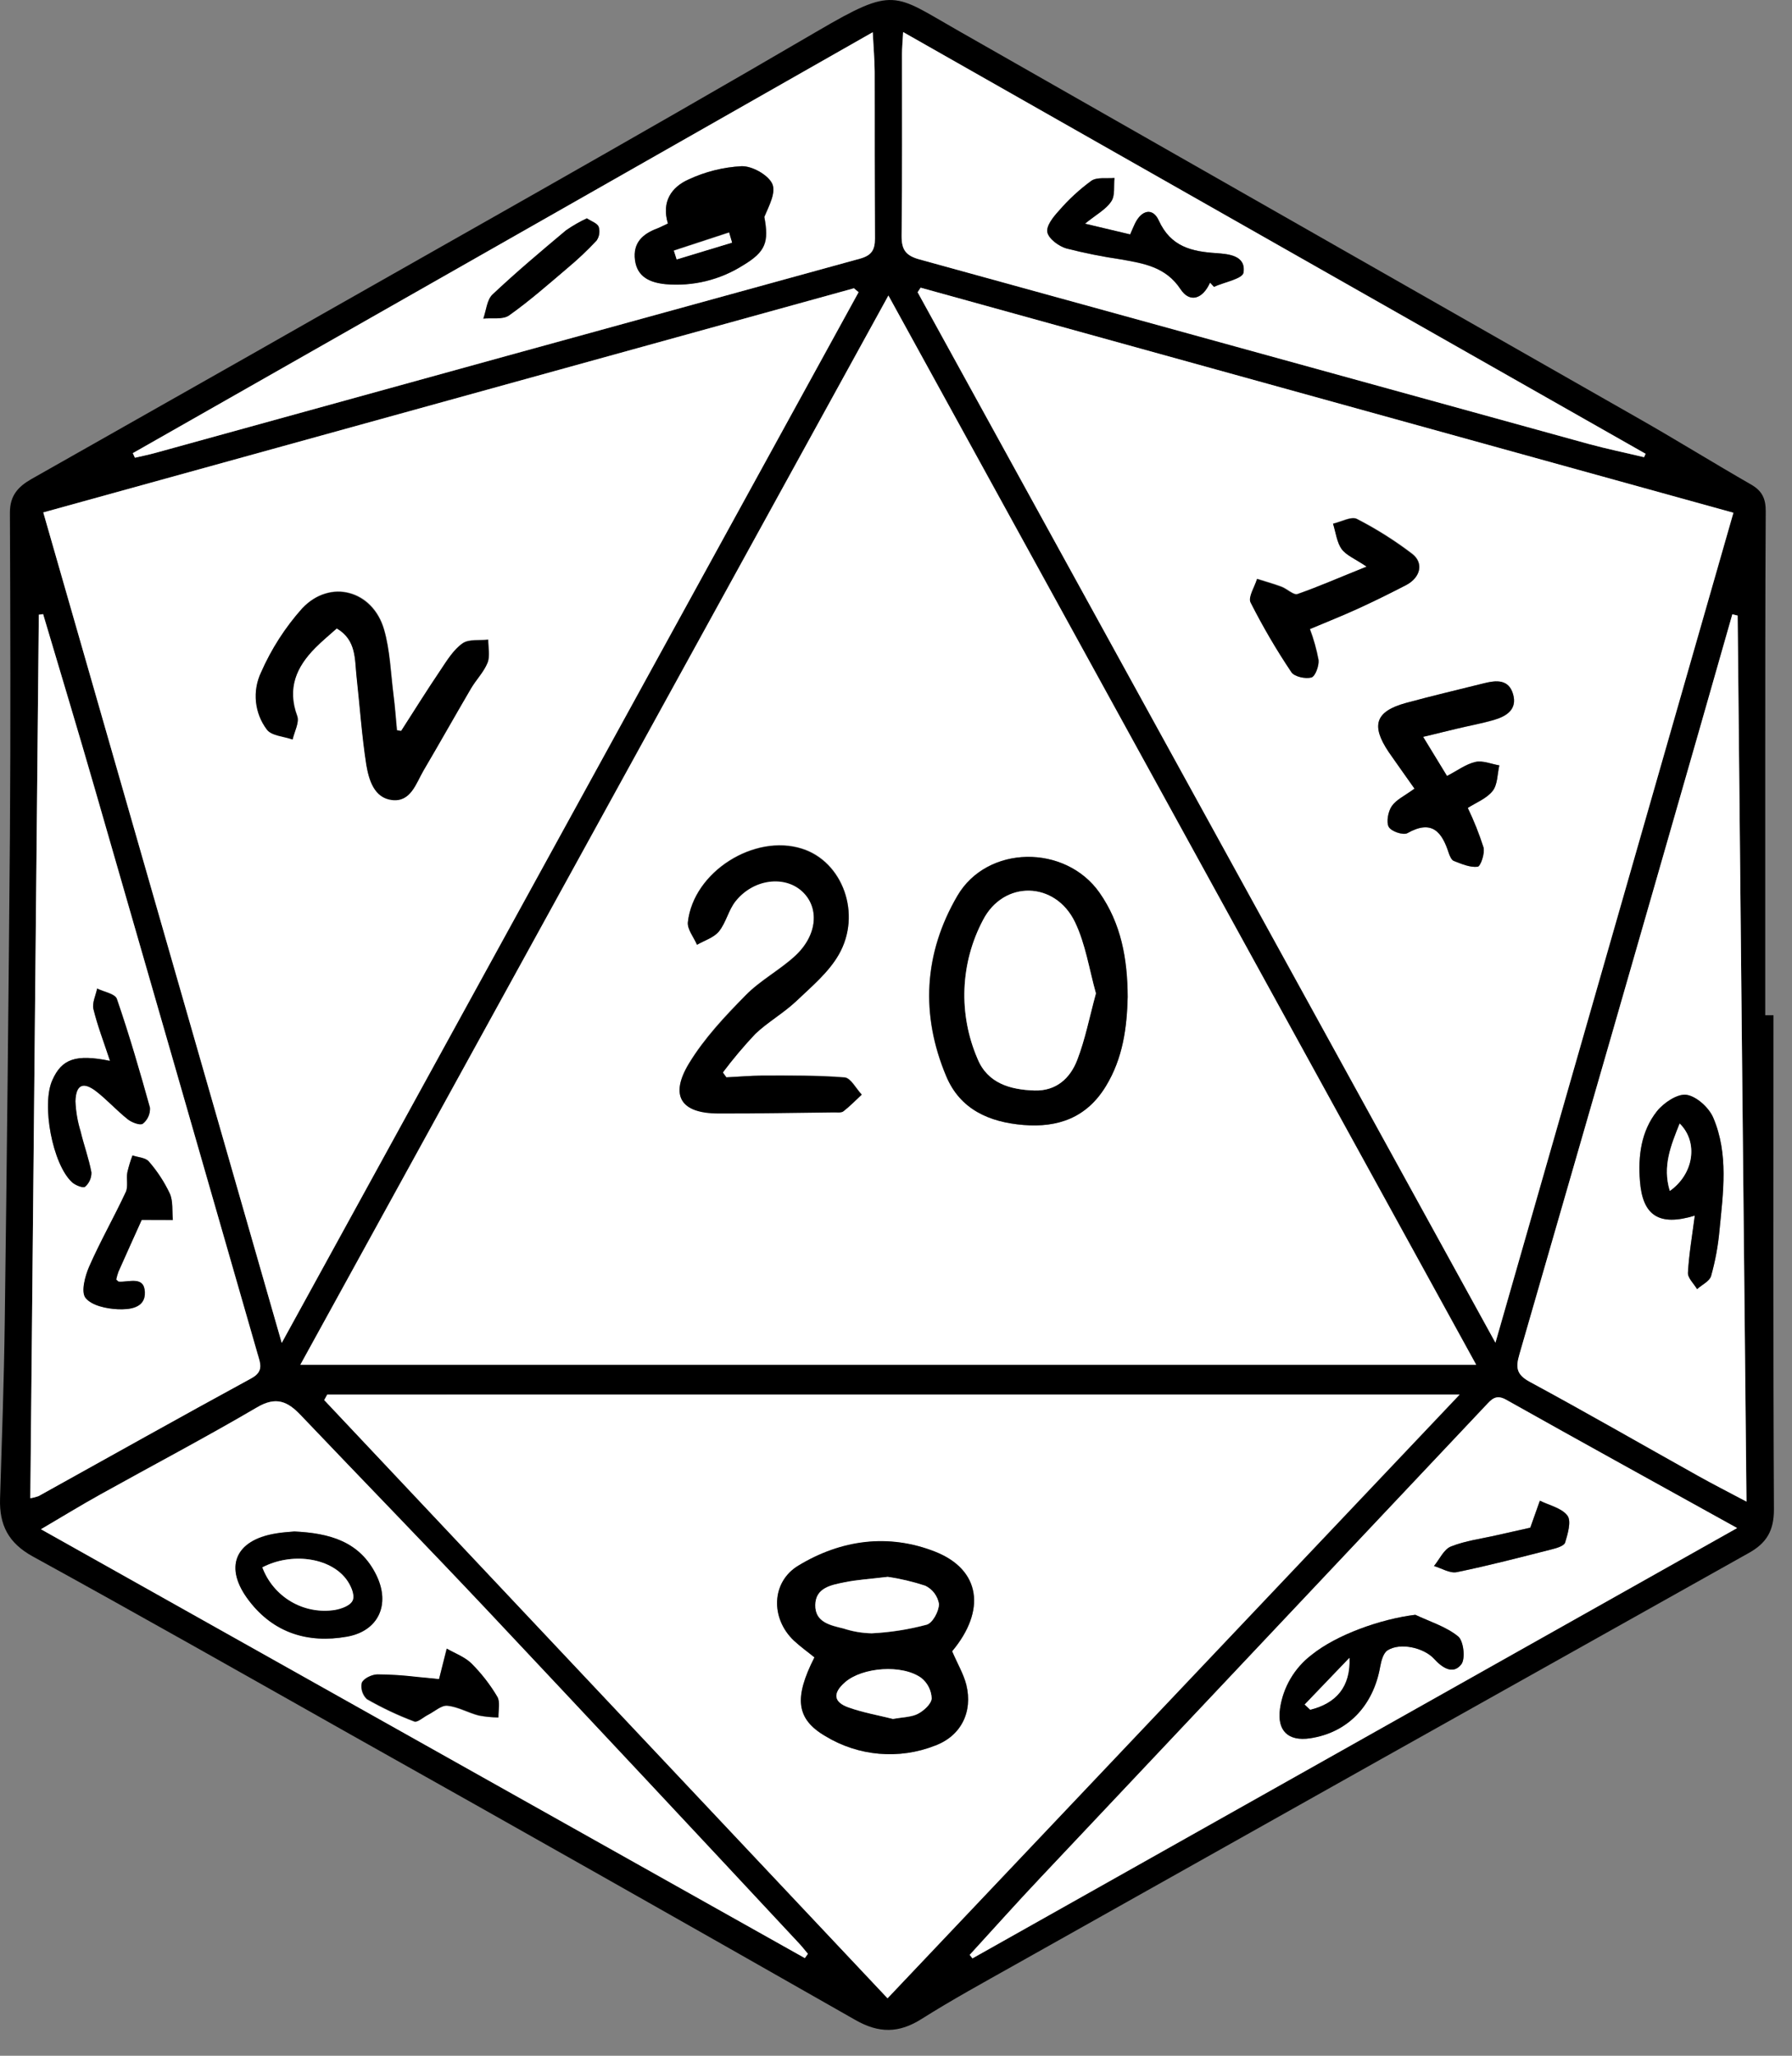 <svg width="68" height="78" viewBox="0 0 68 78" fill="none" xmlns="http://www.w3.org/2000/svg">
<rect x="0" y="0" width="68" height="78" fill="#808080" stroke="none"/>
<g clip-path="url(#clip0_1_56)">
<path d="M67.297 38.52C67.297 44.773 67.281 51.025 67.314 57.276C67.314 58.08 67.034 58.546 66.369 58.919C57.081 64.121 47.797 69.331 38.519 74.548C37.327 75.219 36.126 75.875 34.97 76.605C34.109 77.149 33.354 77.155 32.456 76.642C26.064 73.001 19.666 69.383 13.262 65.788C9.263 63.533 5.27 61.267 1.246 59.057C0.319 58.548 -0.029 57.862 0.002 56.865C0.072 54.636 0.151 52.407 0.18 50.181C0.261 44.031 0.326 37.879 0.376 31.726C0.405 27.633 0.393 23.541 0.376 19.448C0.376 18.8 0.689 18.466 1.186 18.18C3.991 16.593 6.795 15.005 9.598 13.415C16.75 9.34 23.934 5.324 31.038 1.17C33.949 -0.533 33.911 -0.23 36.32 1.14C44.954 6.063 53.588 10.983 62.224 15.902C63.646 16.712 65.037 17.575 66.455 18.389C66.87 18.629 67.005 18.926 67.003 19.399C66.982 22.832 66.986 26.264 66.984 29.697C66.984 32.638 66.984 35.579 66.984 38.52H67.297ZM11.398 51.781H56.018L33.712 11.221C26.225 24.821 18.826 38.274 11.398 51.781ZM10.691 50.952C18.065 37.525 25.321 24.306 32.579 11.088L32.405 10.938L1.643 19.443C4.658 29.942 7.649 40.362 10.691 50.952ZM56.746 50.952C59.778 40.375 62.766 29.962 65.776 19.462L34.935 10.917L34.821 11.088C42.107 24.33 49.39 37.574 56.746 50.944V50.952ZM12.417 52.918L12.303 53.122L33.679 75.82L55.394 52.914L12.417 52.918ZM65.937 23.357L65.741 23.311C65.334 24.739 64.927 26.165 64.519 27.591C62.236 35.526 59.95 43.459 57.661 51.39C57.515 51.892 57.546 52.157 58.053 52.432C60.205 53.594 62.318 54.813 64.45 56.004C65.01 56.317 65.583 56.608 66.277 56.977C66.158 45.654 66.048 34.505 65.937 23.357ZM65.917 57.978C62.877 56.293 60.013 54.717 57.163 53.112C56.771 52.89 56.599 53.093 56.38 53.334C50.758 59.298 45.134 65.261 39.508 71.224C38.593 72.195 37.705 73.19 36.803 74.173L36.907 74.305L65.917 57.978ZM1.636 23.302L1.473 23.319C1.366 34.482 1.259 45.656 1.152 56.842C1.259 56.825 1.364 56.798 1.465 56.761C4.155 55.269 6.837 53.761 9.541 52.291C10.018 52.029 9.88 51.726 9.778 51.374C7.724 44.244 5.67 37.112 3.615 29.98C2.97 27.75 2.297 25.529 1.636 23.302ZM30.541 74.295L30.656 74.132C30.547 74.004 30.445 73.87 30.331 73.748C26.39 69.533 22.446 65.32 18.499 61.109C16.152 58.619 13.763 56.165 11.402 53.686C10.912 53.171 10.474 52.977 9.76 53.395C7.804 54.545 5.793 55.601 3.809 56.704C3.07 57.115 2.35 57.557 1.555 58.023L30.541 74.295ZM62.386 17.347L62.439 17.213L34.267 1.213C34.246 1.606 34.224 1.817 34.224 2.029C34.224 4.333 34.238 6.637 34.209 8.939C34.209 9.48 34.373 9.698 34.892 9.839C43.353 12.162 51.811 14.495 60.265 16.84C60.972 17.032 61.684 17.178 62.386 17.347ZM33.113 1.227L5.04 17.194L5.12 17.367C5.376 17.306 5.636 17.257 5.889 17.186C14.803 14.726 23.718 12.268 32.632 9.814C33.072 9.692 33.205 9.485 33.201 9.045C33.182 6.936 33.201 4.826 33.19 2.717C33.188 2.28 33.148 1.842 33.117 1.223L33.113 1.227Z" fill="black"/>
<path d="M11.398 51.781C18.832 38.274 26.225 24.821 33.712 11.211L56.014 51.781H11.398ZM42.791 37.824C42.791 36.369 42.541 35.038 41.717 33.868C40.42 32.026 37.454 32.052 36.324 33.99C35.052 36.168 34.915 38.5 35.901 40.831C36.431 42.086 37.548 42.581 38.836 42.683C40.123 42.785 41.226 42.412 41.956 41.217C42.615 40.149 42.764 38.98 42.791 37.826V37.824ZM27.563 40.877L27.43 40.68C27.813 40.169 28.225 39.68 28.663 39.215C29.136 38.761 29.729 38.429 30.208 37.981C30.795 37.436 31.439 36.898 31.828 36.212C32.716 34.668 31.973 32.673 30.435 32.193C28.617 31.617 26.317 33.072 26.104 34.975C26.074 35.244 26.329 35.547 26.45 35.834C26.734 35.669 27.09 35.565 27.283 35.327C27.553 34.995 27.645 34.517 27.911 34.183C28.59 33.331 29.754 33.18 30.435 33.801C31.116 34.423 31.022 35.472 30.177 36.257C29.59 36.801 28.846 37.189 28.289 37.761C27.506 38.547 26.724 39.386 26.152 40.328C25.399 41.563 25.836 42.227 27.264 42.233C28.725 42.233 30.186 42.208 31.648 42.192C31.769 42.192 31.924 42.215 32.006 42.153C32.252 41.956 32.471 41.734 32.7 41.521C32.485 41.293 32.284 40.89 32.053 40.871C31.012 40.786 29.965 40.802 28.923 40.8C28.469 40.814 28.017 40.855 27.563 40.877Z" fill="white"/>
<path d="M10.691 50.952C7.649 40.361 4.658 29.942 1.643 19.443L32.405 10.938L32.579 11.088C25.321 24.306 18.065 37.525 10.691 50.952ZM15.222 27.735L15.068 27.695C15.025 27.243 14.993 26.791 14.935 26.341C14.831 25.517 14.806 24.668 14.579 23.878C14.148 22.389 12.538 21.947 11.476 23.068C10.829 23.791 10.301 24.612 9.911 25.501C9.747 25.848 9.681 26.232 9.72 26.614C9.759 26.995 9.901 27.358 10.132 27.664C10.312 27.904 10.78 27.923 11.11 28.043C11.177 27.744 11.372 27.398 11.284 27.157C10.893 26.103 11.251 25.291 11.975 24.564C12.229 24.306 12.513 24.074 12.787 23.828C13.528 24.271 13.464 25.008 13.538 25.667C13.661 26.785 13.734 27.908 13.908 29.009C13.998 29.583 14.197 30.261 14.886 30.34C15.596 30.422 15.792 29.71 16.079 29.219C16.686 28.189 17.271 27.145 17.875 26.115C18.071 25.779 18.366 25.488 18.507 25.132C18.607 24.878 18.529 24.552 18.531 24.259C18.196 24.298 17.787 24.232 17.552 24.402C17.21 24.646 16.965 25.047 16.723 25.411C16.203 26.188 15.717 26.964 15.222 27.735Z" fill="white"/>
<path d="M56.746 50.944C49.39 37.576 42.107 24.33 34.821 11.088L34.935 10.916L65.776 19.454C62.766 29.954 59.778 40.367 56.746 50.944ZM53.675 29.923C53.299 30.198 52.982 30.341 52.814 30.585C52.673 30.782 52.591 31.175 52.694 31.372C52.798 31.568 53.25 31.702 53.408 31.611C54.336 31.09 54.715 31.564 54.974 32.368C55.011 32.482 55.079 32.636 55.169 32.669C55.463 32.781 55.782 32.923 56.071 32.887C56.182 32.873 56.351 32.378 56.292 32.154C56.129 31.641 55.929 31.141 55.695 30.656C56.012 30.459 56.411 30.3 56.638 30.013C56.834 29.773 56.816 29.372 56.893 29.042C56.587 28.991 56.261 28.845 55.983 28.912C55.619 28.995 55.292 29.242 54.907 29.443L54.001 27.959C54.477 27.843 54.87 27.744 55.263 27.654C55.738 27.542 56.222 27.457 56.687 27.322C57.153 27.186 57.591 26.929 57.419 26.339C57.255 25.777 56.791 25.812 56.333 25.926C55.339 26.174 54.342 26.408 53.354 26.677C52.196 26.995 52.017 27.524 52.702 28.541C53.013 28.995 53.34 29.443 53.675 29.923ZM51.857 21.499C50.861 21.892 50.063 22.25 49.241 22.529C49.087 22.58 48.85 22.332 48.631 22.252C48.328 22.138 48.015 22.055 47.706 21.955C47.616 22.256 47.361 22.639 47.461 22.843C47.923 23.759 48.441 24.645 49.013 25.495C49.128 25.671 49.543 25.763 49.77 25.692C49.914 25.655 50.061 25.254 50.04 25.035C49.965 24.634 49.855 24.239 49.711 23.856C50.323 23.598 50.936 23.357 51.532 23.083C52.129 22.81 52.765 22.494 53.371 22.183C53.911 21.902 54.04 21.353 53.59 21.003C52.932 20.502 52.23 20.059 51.493 19.682C51.274 19.572 50.891 19.793 50.584 19.859C50.685 20.182 50.72 20.551 50.904 20.813C51.088 21.074 51.403 21.192 51.857 21.499Z" fill="white"/>
<path d="M12.417 52.914H55.384L33.679 75.82L12.303 53.122L12.417 52.914ZM36.13 62.653C37.419 61.113 37.218 59.562 35.496 58.882C33.724 58.182 31.926 58.432 30.304 59.405C29.267 60.026 29.24 61.41 30.128 62.252C30.372 62.484 30.648 62.68 30.91 62.889C30.128 64.428 30.214 65.23 31.327 65.879C31.946 66.254 32.643 66.482 33.363 66.543C34.084 66.605 34.809 66.499 35.482 66.234C36.47 65.867 36.926 64.953 36.672 63.923C36.562 63.514 36.331 63.121 36.13 62.653Z" fill="white"/>
<path d="M65.937 23.357C66.048 34.505 66.158 45.654 66.271 56.973C65.577 56.604 65.004 56.313 64.444 56C62.312 54.809 60.195 53.59 58.047 52.428C57.54 52.153 57.509 51.888 57.656 51.386C59.952 43.456 62.238 35.523 64.513 27.587C64.921 26.163 65.329 24.736 65.735 23.308L65.937 23.357ZM64.311 46.123C64.211 46.896 64.09 47.592 64.053 48.286C64.041 48.483 64.276 48.701 64.399 48.909C64.583 48.746 64.875 48.612 64.931 48.412C65.09 47.847 65.196 47.268 65.248 46.684C65.387 45.247 65.597 43.784 65.013 42.408C64.851 42.025 64.378 41.594 63.996 41.537C63.652 41.488 63.132 41.838 62.875 42.16C62.275 42.917 62.155 43.859 62.23 44.808C62.329 46.118 62.952 46.538 64.311 46.123Z" fill="white"/>
<path d="M65.917 57.978L36.899 74.305L36.795 74.173C37.697 73.19 38.585 72.191 39.501 71.224C45.122 65.26 50.746 59.296 56.372 53.334C56.599 53.093 56.764 52.89 57.155 53.112C60.013 54.716 62.877 56.293 65.917 57.978ZM53.706 61.269C52.399 61.428 50.726 62.018 49.766 62.794C49.118 63.289 48.689 64.02 48.572 64.829C48.453 65.672 48.883 66.079 49.715 65.955C51.137 65.741 52.115 64.727 52.376 63.225C52.415 63.008 52.493 62.721 52.651 62.619C53.127 62.313 54.021 62.513 54.412 62.934C54.709 63.26 55.126 63.565 55.451 63.15C55.615 62.94 55.539 62.258 55.331 62.089C54.87 61.715 54.258 61.53 53.706 61.269ZM58.069 57.964L56.82 58.245C56.233 58.381 55.615 58.456 55.06 58.678C54.79 58.784 54.627 59.163 54.416 59.419C54.706 59.503 55.02 59.706 55.283 59.651C56.494 59.403 57.693 59.089 58.892 58.784C59.076 58.739 59.354 58.654 59.393 58.528C59.493 58.196 59.636 57.718 59.481 57.508C59.266 57.219 58.796 57.115 58.434 56.94C58.334 57.223 58.237 57.488 58.069 57.964Z" fill="white"/>
<path d="M1.636 23.302C2.297 25.529 2.97 27.75 3.613 29.986C5.674 37.117 7.728 44.248 9.776 51.38C9.878 51.732 10.017 52.035 9.539 52.296C6.835 53.767 4.153 55.275 1.463 56.767C1.362 56.804 1.257 56.831 1.15 56.847C1.257 45.648 1.365 34.474 1.473 23.325L1.636 23.302ZM4.179 40.253C2.874 39.986 2.348 40.181 1.99 40.965C1.569 41.889 1.99 44.169 2.735 44.848C2.86 44.962 3.156 45.078 3.228 45.017C3.306 44.95 3.368 44.867 3.409 44.773C3.451 44.679 3.471 44.577 3.469 44.474C3.371 43.947 3.183 43.44 3.058 42.917C2.944 42.546 2.878 42.161 2.862 41.773C2.88 41.144 3.152 41.016 3.645 41.394C4.069 41.72 4.427 42.127 4.85 42.459C5.002 42.579 5.321 42.699 5.421 42.624C5.511 42.553 5.582 42.46 5.629 42.355C5.676 42.25 5.697 42.136 5.691 42.021C5.3 40.645 4.908 39.253 4.435 37.892C4.369 37.696 3.944 37.629 3.686 37.499C3.633 37.759 3.49 38.042 3.545 38.274C3.696 38.915 3.936 39.53 4.175 40.253H4.179ZM5.382 46.285H6.556C6.522 45.949 6.571 45.575 6.44 45.282C6.234 44.843 5.969 44.434 5.652 44.067C5.529 43.92 5.243 43.91 5.032 43.837C4.951 44.048 4.886 44.264 4.836 44.484C4.793 44.728 4.875 45.015 4.777 45.225C4.335 46.175 3.813 47.089 3.392 48.046C3.23 48.414 3.071 49.015 3.249 49.241C3.48 49.534 4.044 49.654 4.472 49.672C4.901 49.69 5.531 49.635 5.501 49.019C5.472 48.404 4.889 48.66 4.509 48.626C4.49 48.626 4.472 48.597 4.414 48.547C4.435 48.445 4.464 48.345 4.5 48.247C4.809 47.541 5.132 46.833 5.378 46.285H5.382Z" fill="white"/>
<path d="M30.541 74.295L1.555 58.023C2.35 57.557 3.07 57.115 3.809 56.704C5.793 55.601 7.804 54.541 9.76 53.395C10.474 52.977 10.912 53.171 11.402 53.686C13.763 56.165 16.152 58.619 18.499 61.109C22.455 65.311 26.399 69.524 30.331 73.748C30.445 73.87 30.547 74.004 30.656 74.132L30.541 74.295ZM11.173 58.108C10.948 58.129 10.703 58.141 10.464 58.18C8.913 58.438 8.485 59.476 9.455 60.736C10.388 61.955 11.687 62.354 13.158 62.096C14.36 61.888 14.823 60.881 14.289 59.773C13.657 58.473 12.487 58.172 11.171 58.108H11.173ZM16.66 63.71C16.427 63.689 16.093 63.657 15.758 63.632C15.277 63.574 14.792 63.544 14.307 63.541C14.111 63.541 13.792 63.695 13.72 63.858C13.697 63.969 13.704 64.085 13.738 64.193C13.772 64.301 13.833 64.399 13.915 64.477C14.491 64.806 15.09 65.09 15.71 65.324C15.833 65.374 16.056 65.163 16.234 65.073C16.48 64.949 16.739 64.705 16.969 64.727C17.374 64.768 17.752 64.994 18.161 65.098C18.406 65.141 18.655 65.162 18.904 65.159C18.904 64.896 18.979 64.569 18.861 64.373C18.589 63.913 18.26 63.49 17.883 63.113C17.631 62.863 17.261 62.731 16.944 62.548L16.66 63.71Z" fill="white"/>
<path d="M62.386 17.347C61.68 17.178 60.968 17.032 60.267 16.84C51.812 14.507 43.355 12.175 34.897 9.845C34.379 9.704 34.207 9.485 34.215 8.945C34.244 6.643 34.226 4.339 34.23 2.035C34.23 1.822 34.252 1.608 34.273 1.219L62.445 17.219L62.386 17.347ZM45.914 10.722L46.062 10.883C46.454 10.706 47.146 10.578 47.183 10.346C47.285 9.69 46.612 9.639 46.158 9.605C45.215 9.538 44.425 9.363 43.969 8.367C43.742 7.865 43.312 7.974 43.063 8.485C43.005 8.607 42.954 8.73 42.883 8.894L41.169 8.487C41.598 8.139 41.964 7.944 42.167 7.639C42.318 7.419 42.253 7.05 42.287 6.753C41.989 6.782 41.623 6.712 41.408 6.861C40.957 7.191 40.545 7.572 40.18 7.995C39.968 8.227 39.691 8.585 39.741 8.817C39.792 9.049 40.172 9.342 40.459 9.426C41.144 9.602 41.838 9.742 42.537 9.845C43.4 10.004 44.235 10.124 44.8 10.979C45.151 11.504 45.644 11.343 45.917 10.722H45.914Z" fill="white"/>
<path d="M33.117 1.223C33.148 1.842 33.188 2.28 33.19 2.717C33.19 4.826 33.19 6.936 33.201 9.045C33.201 9.485 33.072 9.692 32.632 9.814C23.715 12.263 14.8 14.72 5.889 17.186C5.636 17.256 5.376 17.306 5.12 17.367L5.04 17.194L33.117 1.223ZM25.345 8.481C25.165 8.563 25.059 8.622 24.953 8.664C24.396 8.87 24.018 9.226 24.102 9.867C24.186 10.508 24.689 10.724 25.262 10.781C26.292 10.872 27.322 10.622 28.197 10.069C29.066 9.55 29.187 9.183 29.009 8.229C29.187 7.807 29.461 7.268 29.3 6.953C29.14 6.639 28.541 6.293 28.146 6.305C27.448 6.342 26.763 6.514 26.129 6.81C25.489 7.093 25.092 7.645 25.345 8.481ZM22.269 8.284C21.992 8.413 21.726 8.565 21.475 8.738C20.53 9.525 19.581 10.329 18.683 11.176C18.472 11.373 18.446 11.778 18.337 12.088C18.669 12.055 19.084 12.135 19.315 11.966C20.086 11.42 20.8 10.787 21.522 10.177C21.914 9.851 22.285 9.5 22.633 9.128C22.685 9.052 22.72 8.966 22.734 8.876C22.748 8.785 22.741 8.692 22.713 8.605C22.672 8.469 22.441 8.398 22.269 8.284Z" fill="white"/>
<path d="M42.791 37.826C42.764 38.98 42.615 40.149 41.962 41.219C41.232 42.414 40.146 42.791 38.841 42.685C37.536 42.579 36.431 42.096 35.907 40.833C34.929 38.502 35.058 36.17 36.33 33.992C37.46 32.054 40.426 32.026 41.723 33.87C42.541 35.04 42.783 36.371 42.791 37.826ZM41.586 37.692C41.33 36.786 41.195 35.822 40.79 34.985C40.047 33.432 38.092 33.389 37.3 34.912C36.875 35.716 36.635 36.606 36.599 37.516C36.563 38.425 36.732 39.332 37.092 40.167C37.47 41.101 38.333 41.346 39.26 41.376C40.082 41.401 40.61 40.91 40.876 40.218C41.179 39.434 41.34 38.592 41.586 37.692Z" fill="black"/>
<path d="M27.563 40.877C28.017 40.855 28.469 40.814 28.921 40.816C29.965 40.816 31.012 40.802 32.051 40.886C32.282 40.906 32.483 41.309 32.699 41.537C32.47 41.749 32.251 41.977 32.004 42.168C31.922 42.231 31.767 42.206 31.646 42.208C30.185 42.223 28.723 42.255 27.262 42.249C25.834 42.249 25.397 41.578 26.151 40.344C26.726 39.402 27.508 38.575 28.287 37.776C28.845 37.204 29.584 36.817 30.175 36.273C31.026 35.486 31.102 34.426 30.433 33.817C29.764 33.208 28.588 33.347 27.909 34.199C27.643 34.533 27.551 35.01 27.281 35.343C27.086 35.581 26.732 35.685 26.448 35.85C26.327 35.563 26.072 35.26 26.102 34.991C26.315 33.088 28.616 31.633 30.433 32.209C31.971 32.697 32.714 34.684 31.826 36.227C31.435 36.904 30.787 37.442 30.206 37.997C29.727 38.447 29.134 38.783 28.661 39.231C28.223 39.696 27.811 40.185 27.428 40.696L27.563 40.877Z" fill="black"/>
<path d="M15.222 27.735C15.717 26.964 16.201 26.188 16.715 25.429C16.958 25.065 17.202 24.664 17.545 24.42C17.785 24.249 18.194 24.316 18.523 24.277C18.523 24.57 18.599 24.896 18.499 25.149C18.358 25.503 18.065 25.794 17.867 26.133C17.263 27.163 16.678 28.206 16.071 29.237C15.784 29.728 15.588 30.44 14.878 30.357C14.199 30.279 14 29.6 13.9 29.026C13.728 27.918 13.653 26.795 13.53 25.684C13.456 25.018 13.53 24.288 12.779 23.846C12.505 24.092 12.221 24.324 11.967 24.581C11.243 25.309 10.887 26.121 11.276 27.174C11.364 27.416 11.169 27.764 11.102 28.061C10.766 27.941 10.298 27.921 10.124 27.682C9.893 27.376 9.751 27.013 9.712 26.631C9.673 26.25 9.739 25.865 9.903 25.519C10.293 24.63 10.822 23.808 11.468 23.085C12.53 21.965 14.14 22.407 14.571 23.895C14.798 24.682 14.823 25.535 14.927 26.359C14.986 26.809 15.017 27.261 15.06 27.713L15.222 27.735Z" fill="black"/>
<path d="M53.675 29.923C53.34 29.443 53.013 28.995 52.696 28.535C52.012 27.518 52.19 26.99 53.348 26.671C54.336 26.402 55.334 26.168 56.327 25.92C56.785 25.806 57.249 25.771 57.413 26.333C57.585 26.923 57.153 27.18 56.681 27.316C56.21 27.452 55.734 27.538 55.265 27.652C54.874 27.742 54.483 27.849 54.003 27.957L54.909 29.441C55.3 29.244 55.621 28.993 55.985 28.91C56.263 28.845 56.59 28.989 56.895 29.04C56.818 29.37 56.83 29.771 56.64 30.011C56.413 30.298 56.014 30.45 55.697 30.654C55.931 31.139 56.13 31.639 56.294 32.152C56.353 32.376 56.184 32.871 56.073 32.885C55.783 32.921 55.465 32.779 55.171 32.667C55.079 32.634 55.011 32.471 54.975 32.366C54.717 31.562 54.338 31.088 53.41 31.609C53.252 31.7 52.788 31.541 52.696 31.37C52.604 31.199 52.675 30.78 52.816 30.583C52.982 30.341 53.299 30.198 53.675 29.923Z" fill="black"/>
<path d="M51.857 21.499C51.403 21.192 51.075 21.068 50.904 20.828C50.734 20.589 50.685 20.198 50.584 19.875C50.891 19.808 51.274 19.588 51.493 19.698C52.227 20.076 52.926 20.518 53.583 21.019C54.032 21.363 53.903 21.912 53.363 22.199C52.757 22.513 52.145 22.816 51.525 23.099C50.904 23.382 50.315 23.614 49.703 23.872C49.847 24.255 49.957 24.649 50.032 25.051C50.053 25.27 49.907 25.671 49.762 25.708C49.535 25.769 49.12 25.676 49.005 25.511C48.434 24.66 47.916 23.775 47.453 22.859C47.353 22.663 47.608 22.27 47.698 21.971C48.007 22.069 48.32 22.154 48.623 22.268C48.836 22.346 49.079 22.596 49.234 22.545C50.061 22.25 50.861 21.9 51.857 21.499Z" fill="black"/>
<path d="M36.13 62.653C36.326 63.119 36.562 63.504 36.666 63.923C36.92 64.953 36.47 65.867 35.477 66.234C34.803 66.499 34.077 66.603 33.357 66.54C32.636 66.478 31.94 66.249 31.321 65.873C30.208 65.224 30.122 64.422 30.904 62.883C30.648 62.674 30.372 62.478 30.122 62.246C29.234 61.404 29.261 60.02 30.298 59.399C31.92 58.416 33.718 58.176 35.49 58.876C37.218 59.562 37.419 61.113 36.13 62.653ZM33.686 59.83C33 59.914 32.513 59.946 32.041 60.044C31.57 60.142 30.95 60.24 30.938 60.901C30.926 61.562 31.509 61.672 32.006 61.794C32.352 61.907 32.714 61.969 33.078 61.976C33.783 61.941 34.482 61.832 35.163 61.65C35.389 61.583 35.629 61.133 35.631 60.864C35.605 60.716 35.545 60.576 35.455 60.456C35.365 60.336 35.247 60.239 35.113 60.174C34.648 60.018 34.171 59.903 33.686 59.83ZM33.882 65.22C34.264 65.153 34.581 65.165 34.825 65.035C35.07 64.906 35.345 64.642 35.355 64.445C35.349 64.296 35.31 64.15 35.243 64.017C35.175 63.883 35.08 63.766 34.964 63.673C34.24 63.146 32.728 63.264 32.071 63.834C31.589 64.251 31.617 64.585 32.206 64.791C32.794 64.998 33.371 65.086 33.884 65.22H33.882Z" fill="black"/>
<path d="M64.311 46.124C62.952 46.538 62.329 46.124 62.23 44.812C62.155 43.863 62.275 42.921 62.875 42.164C63.132 41.842 63.658 41.492 63.996 41.541C64.378 41.598 64.851 42.029 65.013 42.412C65.6 43.788 65.387 45.251 65.248 46.688C65.195 47.272 65.088 47.851 64.929 48.416C64.873 48.612 64.581 48.75 64.397 48.913C64.274 48.705 64.039 48.49 64.051 48.29C64.09 47.59 64.211 46.896 64.311 46.124ZM63.364 45.186C64.27 44.543 64.45 43.336 63.738 42.63C63.411 43.462 63.081 44.248 63.364 45.186Z" fill="black"/>
<path d="M53.706 61.269C54.258 61.53 54.87 61.715 55.331 62.089C55.539 62.258 55.615 62.94 55.451 63.15C55.126 63.565 54.709 63.26 54.412 62.934C54.021 62.513 53.127 62.313 52.651 62.619C52.493 62.721 52.415 63.012 52.376 63.225C52.115 64.727 51.137 65.741 49.715 65.955C48.883 66.079 48.453 65.672 48.572 64.829C48.689 64.02 49.118 63.289 49.766 62.794C50.726 62.018 52.409 61.428 53.706 61.269ZM49.509 64.674L49.719 64.87C50.697 64.621 51.249 64.001 51.206 62.904L49.509 64.674Z" fill="black"/>
<path d="M58.069 57.964C58.237 57.488 58.334 57.213 58.432 56.94C58.794 57.121 59.264 57.219 59.479 57.508C59.633 57.718 59.491 58.196 59.391 58.528C59.352 58.654 59.074 58.739 58.89 58.784C57.691 59.089 56.492 59.403 55.281 59.651C55.019 59.706 54.703 59.503 54.414 59.419C54.625 59.163 54.788 58.784 55.058 58.678C55.615 58.456 56.231 58.381 56.818 58.245L58.069 57.964Z" fill="black"/>
<path d="M4.175 40.253C3.936 39.528 3.698 38.915 3.545 38.288C3.49 38.056 3.633 37.773 3.686 37.513C3.944 37.639 4.369 37.71 4.435 37.906C4.901 39.265 5.308 40.647 5.691 42.035C5.697 42.149 5.676 42.264 5.629 42.369C5.582 42.474 5.511 42.566 5.421 42.638C5.321 42.713 5.002 42.593 4.85 42.473C4.431 42.141 4.067 41.734 3.645 41.407C3.154 41.03 2.882 41.158 2.862 41.787C2.878 42.175 2.944 42.56 3.058 42.931C3.183 43.454 3.371 43.961 3.469 44.488C3.471 44.591 3.451 44.693 3.409 44.786C3.368 44.88 3.306 44.964 3.228 45.031C3.156 45.091 2.86 44.975 2.735 44.861C1.994 44.183 1.561 41.903 1.99 40.979C2.344 40.181 2.87 39.986 4.175 40.253Z" fill="black"/>
<path d="M5.378 46.285C5.132 46.833 4.809 47.541 4.494 48.251C4.458 48.349 4.429 48.449 4.408 48.551C4.466 48.601 4.484 48.628 4.504 48.63C4.883 48.658 5.466 48.396 5.495 49.023C5.525 49.65 4.891 49.694 4.466 49.676C4.042 49.658 3.474 49.538 3.244 49.245C3.066 49.019 3.224 48.418 3.386 48.05C3.807 47.093 4.329 46.179 4.772 45.229C4.869 45.019 4.787 44.732 4.83 44.488C4.88 44.268 4.946 44.052 5.026 43.841C5.237 43.914 5.523 43.924 5.646 44.071C5.967 44.437 6.235 44.846 6.444 45.286C6.575 45.579 6.526 45.953 6.56 46.289L5.378 46.285Z" fill="black"/>
<path d="M11.171 58.108C12.487 58.172 13.657 58.473 14.287 59.779C14.821 60.887 14.358 61.894 13.156 62.102C11.685 62.36 10.386 61.961 9.453 60.742C8.475 59.476 8.911 58.438 10.463 58.186C10.701 58.141 10.946 58.129 11.171 58.108ZM9.956 59.47C10.161 60.012 10.544 60.467 11.043 60.76C11.541 61.053 12.124 61.165 12.695 61.078C12.953 61.035 13.325 60.881 13.385 60.685C13.446 60.488 13.287 60.119 13.121 59.898C12.499 59.09 11.053 58.898 9.956 59.47Z" fill="black"/>
<path d="M16.66 63.71C16.782 63.236 16.868 62.896 16.956 62.554C17.273 62.737 17.642 62.869 17.895 63.119C18.272 63.496 18.601 63.919 18.873 64.379C18.99 64.575 18.908 64.896 18.916 65.165C18.666 65.162 18.417 65.136 18.173 65.086C17.77 64.982 17.39 64.756 16.981 64.715C16.75 64.693 16.492 64.937 16.245 65.061C16.067 65.151 15.845 65.362 15.721 65.312C15.102 65.078 14.502 64.795 13.927 64.465C13.845 64.387 13.784 64.289 13.749 64.181C13.715 64.073 13.709 63.957 13.732 63.846C13.796 63.683 14.105 63.535 14.319 63.529C14.804 63.532 15.288 63.562 15.77 63.62C16.093 63.651 16.427 63.683 16.66 63.71Z" fill="black"/>
<path d="M45.917 10.722C45.644 11.343 45.151 11.508 44.8 10.976C44.235 10.12 43.4 9.993 42.537 9.841C41.839 9.739 41.147 9.601 40.463 9.426C40.176 9.342 39.8 9.067 39.745 8.817C39.691 8.567 39.972 8.227 40.184 7.995C40.549 7.572 40.961 7.191 41.412 6.861C41.627 6.712 41.999 6.782 42.291 6.753C42.257 7.054 42.322 7.419 42.171 7.639C41.975 7.944 41.602 8.139 41.173 8.487L42.887 8.894C42.958 8.73 43.008 8.607 43.067 8.485C43.316 7.964 43.746 7.865 43.973 8.367C44.429 9.364 45.219 9.546 46.162 9.605C46.616 9.639 47.289 9.69 47.187 10.346C47.15 10.578 46.459 10.706 46.066 10.883L45.917 10.722Z" fill="black"/>
<path d="M25.345 8.481C25.092 7.645 25.489 7.095 26.127 6.81C26.759 6.515 27.442 6.344 28.138 6.307C28.529 6.295 29.116 6.615 29.293 6.955C29.468 7.295 29.179 7.808 29.001 8.231C29.179 9.185 29.058 9.552 28.189 10.071C27.314 10.624 26.284 10.874 25.255 10.783C24.687 10.726 24.18 10.529 24.094 9.869C24.008 9.208 24.388 8.872 24.945 8.666C25.059 8.622 25.165 8.563 25.345 8.481ZM27.778 9.206L27.665 8.813L25.572 9.499L25.677 9.831L27.778 9.206Z" fill="black"/>
<path d="M22.269 8.284C22.441 8.398 22.66 8.467 22.719 8.605C22.746 8.692 22.753 8.785 22.739 8.876C22.726 8.966 22.691 9.052 22.639 9.128C22.291 9.5 21.919 9.851 21.528 10.177C20.806 10.791 20.092 11.42 19.321 11.966C19.084 12.135 18.669 12.055 18.343 12.088C18.452 11.778 18.478 11.377 18.689 11.176C19.587 10.329 20.536 9.533 21.481 8.738C21.73 8.565 21.994 8.413 22.269 8.284Z" fill="black"/>
<path d="M41.586 37.692C41.34 38.592 41.179 39.434 40.876 40.218C40.61 40.91 40.082 41.398 39.26 41.376C38.333 41.348 37.47 41.101 37.092 40.167C36.732 39.332 36.563 38.425 36.599 37.516C36.635 36.606 36.875 35.716 37.3 34.912C38.082 33.389 40.039 33.432 40.79 34.985C41.191 35.822 41.33 36.778 41.586 37.692Z" fill="white"/>
<path d="M33.686 59.83C34.171 59.9 34.648 60.013 35.113 60.166C35.247 60.231 35.365 60.328 35.455 60.448C35.545 60.568 35.605 60.708 35.631 60.856C35.631 61.133 35.389 61.583 35.163 61.642C34.482 61.824 33.783 61.934 33.078 61.969C32.714 61.961 32.352 61.9 32.006 61.786C31.509 61.664 30.926 61.55 30.938 60.893C30.95 60.237 31.546 60.138 32.041 60.036C32.536 59.934 33 59.914 33.686 59.83Z" fill="white"/>
<path d="M33.884 65.22C33.371 65.09 32.771 64.984 32.203 64.784C31.636 64.583 31.587 64.243 32.069 63.826C32.726 63.256 34.238 63.138 34.962 63.665C35.078 63.758 35.173 63.876 35.241 64.009C35.308 64.142 35.347 64.288 35.353 64.438C35.343 64.65 35.052 64.913 34.823 65.028C34.594 65.141 34.266 65.153 33.884 65.22Z" fill="white"/>
<path d="M63.364 45.186C63.075 44.25 63.405 43.462 63.738 42.63C64.456 43.336 64.276 44.543 63.364 45.186Z" fill="white"/>
<path d="M49.509 64.674L51.206 62.904C51.249 64.005 50.705 64.624 49.719 64.87L49.509 64.674Z" fill="white"/>
<path d="M9.956 59.47C11.053 58.898 12.499 59.09 13.131 59.908C13.297 60.121 13.464 60.474 13.395 60.695C13.327 60.915 12.963 61.043 12.705 61.088C12.131 61.176 11.545 61.064 11.044 60.769C10.544 60.475 10.159 60.016 9.956 59.47Z" fill="white"/>
<path d="M27.778 9.206L25.677 9.845L25.572 9.513L27.665 8.827L27.778 9.206Z" fill="white"/>
</g>
<defs>
<clipPath id="clip0_1_56">
<rect width="67.316" height="77.019" fill="white"/>
</clipPath>
</defs>
</svg>
